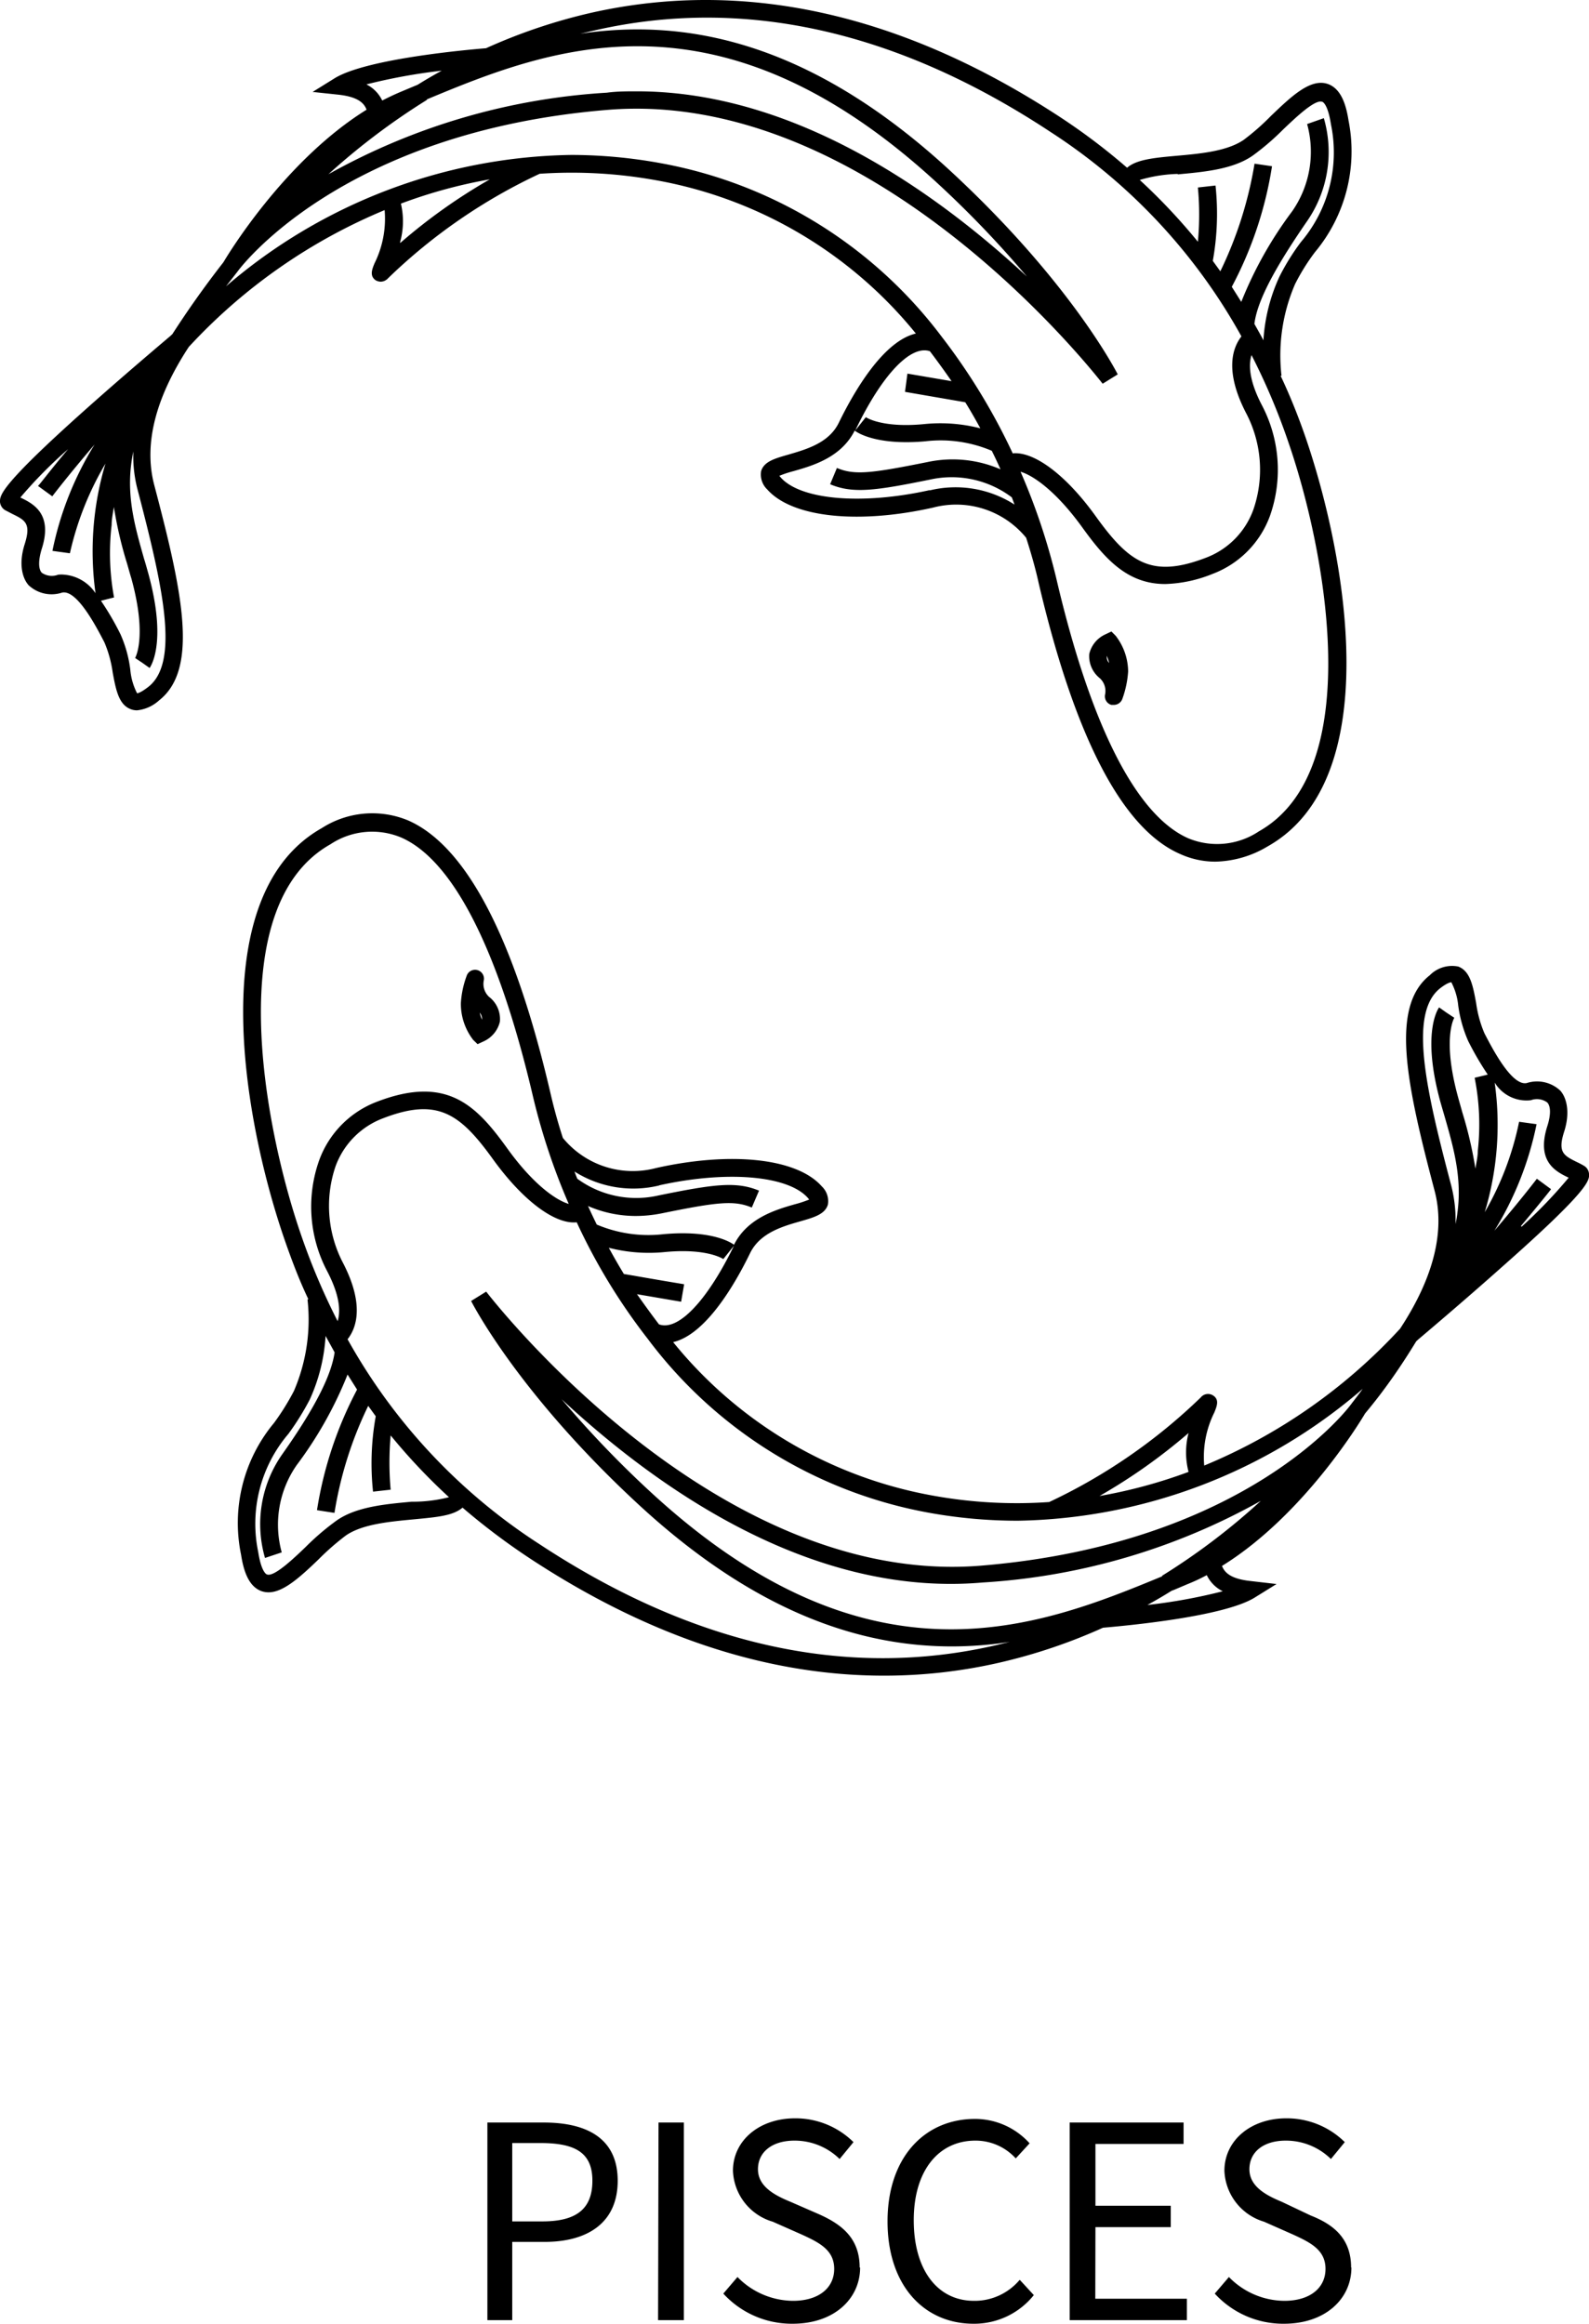 <svg xmlns="http://www.w3.org/2000/svg" viewBox="0 0 105.47 154.18"><title>Asset 559</title><g id="Layer_2" data-name="Layer 2"><g id="Layer_1-2" data-name="Layer 1"><path d="M105.47,77.88a.68.68,0,0,0-.35-.54,5.39,5.39,0,0,0-.48-.25c-.84-.42-1.26-.63-.82-2s.12-2.32-.26-2.73a2.25,2.25,0,0,0-2.22-.5c-1,.22-2.31-2.34-2.81-3.3a7.73,7.73,0,0,1-.55-2c-.21-1.14-.39-2.13-1.19-2.43a2.08,2.08,0,0,0-1.89.58c-2.65,2.09-1.54,7.24.32,14.29.71,2.68-.06,5.77-2.29,9.16a36.73,36.73,0,0,1-13,9.08,6.62,6.62,0,0,1,.67-3.52c.17-.42.35-.85-.08-1.13a.62.62,0,0,0-.82.13,37.16,37.16,0,0,1-10.06,6.94h0a31.1,31.1,0,0,1-7.74-.43A28.7,28.7,0,0,1,44.68,89.05c2.14-.5,4.06-3.75,5.11-5.91.66-1.34,2.15-1.77,3.35-2.11.91-.26,1.62-.47,1.81-1.1a1.35,1.35,0,0,0-.41-1.22c-1.64-1.86-6-2.33-11-1.21a6,6,0,0,1-6.18-2c-.4-1.23-.66-2.26-.83-3-2.4-10.29-5.58-16.36-9.43-18.06a6.21,6.21,0,0,0-5.75.51c-7.81,4.41-5.25,19.14-2.51,27.16.49,1.42,1,2.78,1.63,4.1h-.06a12,12,0,0,1-.9,6.08,16.23,16.23,0,0,1-1.32,2.12A10.37,10.37,0,0,0,16,103.15c.14.89.43,2.11,1.38,2.43a1.41,1.41,0,0,0,.45.07c1,0,2.14-1.06,3.31-2.18a16.72,16.72,0,0,1,1.83-1.6c1.1-.75,2.9-.91,4.48-1.06s2.63-.24,3.25-.78a44.46,44.46,0,0,0,4.5,3.39c7.87,5.17,15.74,7.76,23.46,7.76a34.21,34.21,0,0,0,7.66-.86A36.64,36.64,0,0,0,73.21,108c1.49-.13,8-.72,10.07-2l1.45-.9L83,104.9c-1.31-.14-1.72-.56-1.89-1,5.5-3.4,9.3-9.78,9.5-10.12C92,92.12,93.09,90.49,94,89l.14-.13c.21-.18,2.92-2.46,5.59-4.84C105.56,78.88,105.5,78.31,105.47,77.88ZM78.89,95.08a5.12,5.12,0,0,0,0,2.58,33.29,33.29,0,0,1-5.91,1.6A37.75,37.75,0,0,0,78.89,95.08ZM43.74,87.87h0c-.52-.68-1-1.35-1.46-2l2.93.5.2-1.16c-1.89-.31-3.44-.59-4-.68-.36-.59-.69-1.17-1-1.74a10.68,10.68,0,0,0,3.75.28c2.81-.26,3.85.47,3.85.47l.71-.89C46.93,86.33,45,88.34,43.74,87.87Zm0-9.22c4.5-1,8.56-.66,9.88.83l.09.11a7.4,7.4,0,0,1-.94.31c-1.26.36-3.16.91-4.05,2.69-.16-.12-1.43-1-4.7-.7a8.79,8.79,0,0,1-4.41-.64c-.2-.41-.4-.83-.58-1.23a7.94,7.94,0,0,0,3.16.66,8.84,8.84,0,0,0,1.71-.17c3.73-.76,4.82-.88,6-.39L50.38,79c-1.51-.63-3-.43-6.68.32a6.62,6.62,0,0,1-5.38-1.11c-.07-.16-.13-.32-.19-.48A7.31,7.31,0,0,0,43.78,78.65ZM19.93,81.78c-2.44-7.15-5.18-21.72,2-25.76a5,5,0,0,1,4.7-.45c3.45,1.51,6.48,7.47,8.76,17.24a42.64,42.64,0,0,0,2.36,7.07c-.83-.24-2.35-1.28-4.07-3.67-2.06-2.86-4-4.9-8.66-3.11A6.55,6.55,0,0,0,21.18,77a9.18,9.18,0,0,0,.55,7.37c.86,1.66.87,2.68.68,3.29A43.91,43.91,0,0,1,19.93,81.78Zm7.38,17.86c-1.73.16-3.69.33-5,1.27a16.69,16.69,0,0,0-2,1.71c-.83.8-2.1,2-2.57,1.85-.07,0-.4-.2-.6-1.49a9.19,9.19,0,0,1,2-7.84,17.62,17.62,0,0,0,1.42-2.28,11.8,11.8,0,0,0,1.05-4.22l.6,1.09C22,91.19,21,93.29,18.72,96.51a8.06,8.06,0,0,0-1.13,6.86L18.7,103a6.91,6.91,0,0,1,1-5.8,26.08,26.08,0,0,0,3.37-6l.63,1a25.52,25.52,0,0,0-2.66,8l1.16.18a25.33,25.33,0,0,1,2.24-7.1l.5.69a17.64,17.64,0,0,0-.18,5l1.17-.13a20.26,20.26,0,0,1,0-3.6,39.38,39.38,0,0,0,3.87,4.1A9.83,9.83,0,0,1,27.31,99.64Zm53.85,5.94a36.4,36.4,0,0,1-5,.91c.54-.3,1.08-.61,1.6-.94l.16-.06.92-.39a12,12,0,0,0,1.26-.59A2.29,2.29,0,0,0,81.16,105.58Zm-4-1C68.9,108,57.72,112.4,43.19,99a69.09,69.09,0,0,1-5.91-6.16C43.44,98.57,53.72,106,65.21,105a43.1,43.1,0,0,0,18.48-5.42A44,44,0,0,1,77.12,104.56ZM89.68,93.17h0c-.06.09-6.78,9.24-24.55,10.71s-32.71-18-32.86-18.18l-1,.62c.13.25,3.18,6.18,11.13,13.52,7.78,7.18,14.74,9.4,20.78,9.4a25.31,25.31,0,0,0,3.84-.3l-1,.24c-9.83,2.24-20,0-30.22-6.73A38.35,38.35,0,0,1,23.07,88.86c.57-.72,1.15-2.26-.3-5.06a8.16,8.16,0,0,1-.5-6.41,5.37,5.37,0,0,1,3.15-3.19c3.6-1.39,5.1-.34,7.29,2.7,2,2.77,4.13,4.35,5.57,4.2A39.62,39.62,0,0,0,43,88.84a30,30,0,0,0,18.71,11.54,33.1,33.1,0,0,0,5.85.52,35.93,35.93,0,0,0,22.89-8.75C90.2,92.5,89.94,92.83,89.68,93.17Zm8.41-16.82c0,.37-.09.77-.16,1.19a26.69,26.69,0,0,0-.87-3.74c-.09-.33-.19-.67-.28-1-1.07-3.9-.26-5.26-.25-5.27L96,67.18l-.48-.34c-.12.17-1.14,1.79.08,6.25.1.35.2.69.29,1,.67,2.33,1.27,4.46.72,7.13a9.21,9.21,0,0,0-.29-2.58c-1.69-6.39-2.82-11.41-.74-13.06.55-.43.75-.4.75-.41a4.21,4.21,0,0,1,.46,1.55,8.75,8.75,0,0,0,.66,2.35,20.05,20.05,0,0,0,1.3,2.23l-.87.21A15.89,15.89,0,0,1,98.09,76.35Zm2.86,5c1.28-1.53,2-2.43,2-2.45l-.94-.69s-1,1.32-2.82,3.45a21.56,21.56,0,0,0,2.8-7.07l-1.16-.16a19.84,19.84,0,0,1-2.28,6,20.1,20.1,0,0,0,.66-8.6A2.47,2.47,0,0,0,101.61,73a1.16,1.16,0,0,1,1.09.15c.24.26.24.84,0,1.58-.74,2.34.56,3,1.42,3.41h0A32.24,32.24,0,0,1,101,81.39ZM31.7,69.28l.41-.19a1.92,1.92,0,0,0,1.07-1.3,1.86,1.86,0,0,0-.72-1.65,1.17,1.17,0,0,1-.35-1.08.59.59,0,0,0-1.14-.3,6.24,6.24,0,0,0-.38,1.81A3.92,3.92,0,0,0,31.41,69ZM32,67.6s0,0,0,.06a2.34,2.34,0,0,1-.16-.47A.64.64,0,0,1,32,67.6Z"/><path d="M85,24.93h.06a11.9,11.9,0,0,1,.9-6.08,13.84,13.84,0,0,1,1.32-2.12A10.44,10.44,0,0,0,89.51,8c-.14-.89-.43-2.1-1.38-2.43-1.15-.39-2.42.83-3.76,2.11a15.67,15.67,0,0,1-1.82,1.6c-1.11.76-2.9.92-4.49,1.06-1.44.13-2.62.24-3.25.79a41.54,41.54,0,0,0-4.49-3.39C59.82.88,49.34-1.44,39.19.86A36.9,36.9,0,0,0,32.26,3.2c-1.48.12-8,.72-10.06,2l-1.45.9,1.69.18c1.32.14,1.73.56,1.89,1-5.5,3.41-9.3,9.78-9.5,10.12-1.32,1.69-2.45,3.31-3.39,4.77l-.14.13c-.21.18-2.92,2.46-5.59,4.84C-.08,32.3,0,32.88,0,33.3a.7.7,0,0,0,.34.55l.48.25c.84.41,1.26.62.82,2s-.12,2.31.26,2.73a2.23,2.23,0,0,0,2.22.49c1-.22,2.31,2.34,2.81,3.3a7.84,7.84,0,0,1,.55,2c.21,1.14.4,2.13,1.19,2.43a1.12,1.12,0,0,0,.43.08,2.56,2.56,0,0,0,1.46-.66c2.66-2.09,1.54-7.23-.32-14.28-.71-2.69.06-5.77,2.29-9.17a37,37,0,0,1,13-9.08,6.66,6.66,0,0,1-.67,3.53c-.17.41-.34.84.08,1.13a.73.73,0,0,0,.33.09.67.67,0,0,0,.49-.23,36.89,36.89,0,0,1,10.06-6.93v0a31.5,31.5,0,0,1,7.73.43A28.68,28.68,0,0,1,60.79,22.13c-2.14.5-4.06,3.76-5.11,5.91-.65,1.35-2.15,1.77-3.34,2.12-.91.26-1.63.46-1.82,1.1a1.37,1.37,0,0,0,.41,1.22c1.64,1.85,6,2.32,11,1.2a6,6,0,0,1,6.18,2c.4,1.24.67,2.26.83,3,2.41,10.28,5.58,16.36,9.43,18a5.62,5.62,0,0,0,2.29.49,7,7,0,0,0,3.46-1C92,51.77,89.4,37,86.65,29,86.17,27.61,85.62,26.24,85,24.93ZM4.27,38.13a2,2,0,0,0-.41,0A1.17,1.17,0,0,1,2.77,38c-.23-.26-.23-.83,0-1.58.75-2.33-.56-3-1.42-3.41h0A30.18,30.18,0,0,1,4.52,29.8c-1.28,1.52-1.94,2.42-2,2.44l.95.69s1-1.32,2.81-3.44a21.56,21.56,0,0,0-2.8,7.06l1.16.16A20.41,20.41,0,0,1,7,30.76a20.27,20.27,0,0,0-.66,8.6A2.77,2.77,0,0,0,4.27,38.13Zm5.58,7.44C9.3,46,9.1,46,9.1,46a4.18,4.18,0,0,1-.45-1.55A8.26,8.26,0,0,0,8,42.09a18.38,18.38,0,0,0-1.3-2.23l.87-.22a16.13,16.13,0,0,1-.16-4.81c0-.37.08-.77.15-1.19a26.37,26.37,0,0,0,.87,3.74c.1.34.19.68.29,1,1.07,3.9.25,5.26.25,5.28l.48.32.48.34c.12-.17,1.14-1.78-.08-6.25-.1-.35-.19-.69-.29-1-.66-2.33-1.27-4.46-.71-7.12a8.82,8.82,0,0,0,.29,2.57C10.81,38.9,11.94,43.93,9.85,45.57Zm68.32-34c1.73-.16,3.69-.33,5-1.26a16.82,16.82,0,0,0,2-1.72c.84-.8,2.1-2,2.58-1.84.06,0,.39.19.59,1.49a9.18,9.18,0,0,1-2,7.83,15.27,15.27,0,0,0-1.42,2.29,11.74,11.74,0,0,0-1.06,4.22c-.19-.37-.4-.73-.6-1.09.18-1.46,1.26-3.57,3.48-6.79a8.06,8.06,0,0,0,1.13-6.86l-1.11.39a6.91,6.91,0,0,1-1,5.8,26.08,26.08,0,0,0-3.37,6c-.2-.32-.41-.65-.63-1a25.29,25.29,0,0,0,2.67-8l-1.16-.17A26,26,0,0,1,81,18l-.5-.69a17.64,17.64,0,0,0,.18-5l-1.17.13a19.25,19.25,0,0,1,0,3.6,39.28,39.28,0,0,0-3.86-4.1A9.75,9.75,0,0,1,78.17,11.54ZM24.32,5.6a37.68,37.68,0,0,1,5-.91c-.55.3-1.08.61-1.61.94l-.15.06-.93.39c-.43.18-.85.38-1.26.59A2.31,2.31,0,0,0,24.32,5.6Zm4,1c8.22-3.43,19.4-7.83,33.94,5.59a68.76,68.76,0,0,1,5.9,6.16C62.4,13,52.94,6.06,42.28,6.06c-.67,0-1.34,0-2,.09a43.11,43.11,0,0,0-18.48,5.41A45.27,45.27,0,0,1,28.35,6.62Zm-1.77,9.49a5.12,5.12,0,0,0,.06-2.58,33,33,0,0,1,5.9-1.61A37.23,37.23,0,0,0,26.58,16.11Zm35.16,7.2h0c.51.67,1,1.35,1.45,2l-2.93-.5L60.07,26l4,.69c.36.58.69,1.16,1,1.73a10.64,10.64,0,0,0-3.74-.28c-2.82.27-3.86-.46-3.86-.46l-.7.88C58.54,24.86,60.46,22.85,61.74,23.31Zm0,9.23c-4.5,1-8.57.65-9.89-.84l-.09-.11a7.4,7.4,0,0,1,.94-.31c1.26-.36,3.16-.9,4.06-2.69.15.12,1.42,1,4.69.71a8.68,8.68,0,0,1,4.41.63c.21.42.4.83.58,1.23a8,8,0,0,0-4.86-.48c-3.74.75-4.83.88-6,.39l-.45,1.08c1.52.64,3,.43,6.68-.32A6.63,6.63,0,0,1,67.16,33l.18.48A7.25,7.25,0,0,0,61.7,32.54Zm5.5-2.46a41.25,41.25,0,0,0-4.72-7.74A30.08,30.08,0,0,0,43.76,10.81a33.1,33.1,0,0,0-5.84-.53A35.94,35.94,0,0,0,15,19l.78-1h0c.07-.1,6.78-9.25,24.55-10.71s32.71,18,32.86,18.17l1-.62c-.13-.25-3.18-6.18-11.13-13.52C53.61,2.61,45.34,1.22,38.5,2.24l1-.23c9.83-2.24,20,0,30.22,6.74A38.15,38.15,0,0,1,82.4,22.32c-.57.73-1.15,2.26.3,5.07a8.09,8.09,0,0,1,.5,6.4A5.35,5.35,0,0,1,80.06,37c-3.61,1.39-5.1.34-7.29-2.69C70.77,31.51,68.63,29.93,67.2,30.08ZM83.56,55.16a5,5,0,0,1-4.69.46c-3.45-1.52-6.48-7.48-8.76-17.25a42.56,42.56,0,0,0-2.37-7.07c.83.24,2.35,1.28,4.08,3.67,1.52,2.11,3,3.78,5.52,3.78a9,9,0,0,0,3.14-.67,6.49,6.49,0,0,0,3.82-3.87,9.2,9.2,0,0,0-.56-7.36c-.86-1.66-.86-2.69-.67-3.29a43.33,43.33,0,0,1,2.47,5.85C88,36.55,90.72,51.12,83.56,55.16ZM73.77,41.9l-.4.19a1.9,1.9,0,0,0-1.07,1.3A1.87,1.87,0,0,0,73,45a1.15,1.15,0,0,1,.35,1.08.59.59,0,0,0,.42.69l.16,0a.6.6,0,0,0,.57-.41,6.59,6.59,0,0,0,.38-1.81,3.92,3.92,0,0,0-.83-2.37Zm-.31,1.68a.13.13,0,0,1,0-.06,2.34,2.34,0,0,1,.16.47A.57.57,0,0,1,73.46,43.58Z"/><path d="M36.09,140.83H32.35v13.11H34v-5.19h2.14c2.88,0,4.86-1.28,4.86-4.06S39,140.83,36.09,140.83ZM36,147.39H34v-5.2h1.86c2.3,0,3.46.62,3.46,2.5S38.25,147.39,36,147.39Zm7.71-6.56h1.68v13.11H43.68Zm13.38,9.62c0,2.07-1.72,3.73-4.48,3.73a6.16,6.16,0,0,1-4.6-2l.94-1.1a5.21,5.21,0,0,0,3.68,1.58c1.72,0,2.74-.86,2.74-2.12s-1-1.75-2.18-2.29l-1.9-.84a3.67,3.67,0,0,1-2.64-3.38c0-2,1.74-3.48,4.12-3.48a5.47,5.47,0,0,1,3.88,1.58l-.92,1.12a4.26,4.26,0,0,0-3-1.22c-1.46,0-2.42.74-2.42,1.9s1.14,1.74,2.16,2.16l1.88.82C55.88,147.59,57.06,148.51,57.06,150.45Zm10.61.83.92,1a5.07,5.07,0,0,1-4,1.9c-3.27,0-5.71-2.52-5.71-6.79s2.48-6.8,5.81-6.8a4.87,4.87,0,0,1,3.62,1.62l-.92,1a3.6,3.6,0,0,0-2.68-1.18c-2.45,0-4.09,2-4.09,5.28s1.56,5.35,4,5.35A3.9,3.9,0,0,0,67.67,151.28Zm5,1.24h6.08v1.42H71V140.83h7.56v1.42H72.71v4.1h5v1.42h-5Zm17-2.07c0,2.07-1.72,3.73-4.48,3.73a6.15,6.15,0,0,1-4.59-2l.94-1.1a5.19,5.19,0,0,0,3.67,1.58c1.72,0,2.74-.86,2.74-2.12s-1-1.75-2.18-2.29l-1.9-.84a3.68,3.68,0,0,1-2.63-3.38c0-2,1.74-3.48,4.11-3.48a5.47,5.47,0,0,1,3.88,1.58l-.92,1.12a4.26,4.26,0,0,0-3-1.22c-1.46,0-2.41.74-2.41,1.9s1.14,1.74,2.15,2.16L87,147C88.5,147.59,89.68,148.51,89.68,150.45Z"/></g></g></svg>
